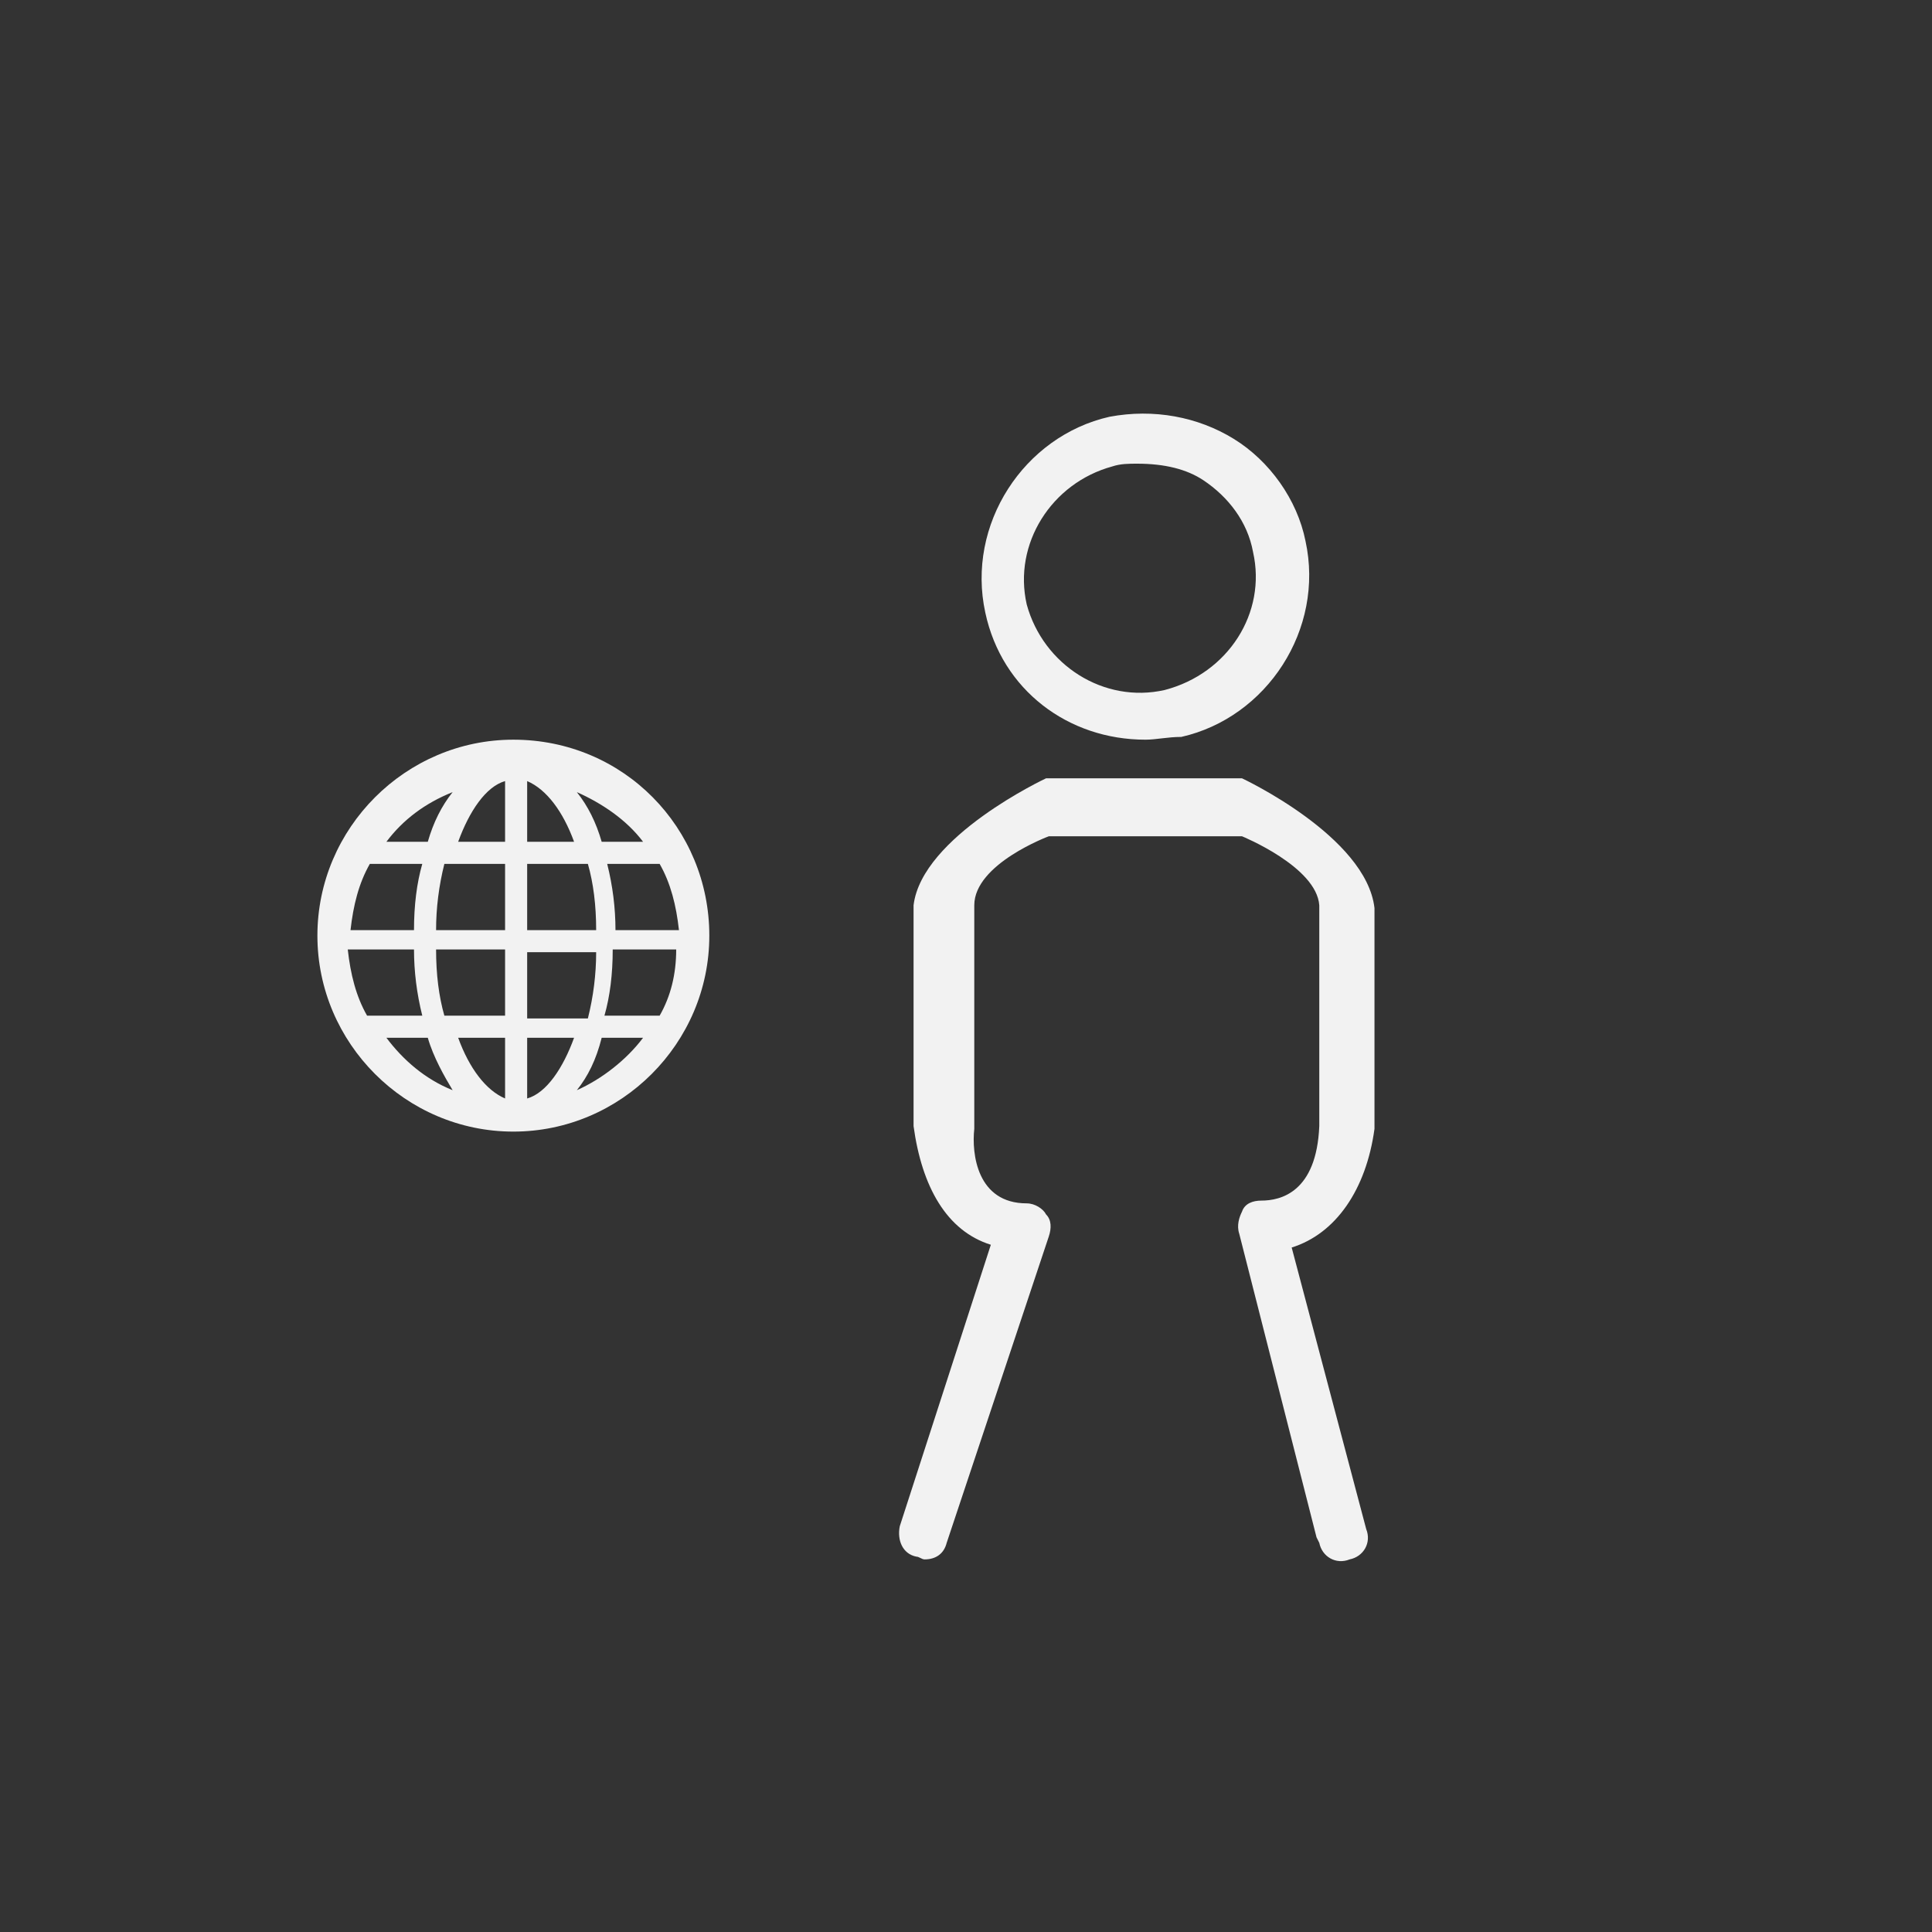 <?xml version="1.0" encoding="utf-8"?>
<!-- Generator: Adobe Illustrator 21.0.0, SVG Export Plug-In . SVG Version: 6.00 Build 0)  -->
<svg version="1.1" id="Capa_1" xmlns="http://www.w3.org/2000/svg" xmlns:xlink="http://www.w3.org/1999/xlink" x="0px" y="0px"
	 viewBox="0 0 70 70" style="enable-background:new 0 0 70 70;" xml:space="preserve">
<rect x="0" y="0" width="70" height="70" fill="#333333" stroke="none"/>
<style type="text/css">
	.st0{fill:#F2F2F2;}
</style>
<g>
	<path class="st0" d="M41.5,26.8c0.4,0,0.8-0.1,1.3-0.1c3.1-0.7,5.2-3.9,4.5-7.1c-0.3-1.5-1.3-2.9-2.6-3.7c-1.3-0.8-2.9-1.1-4.5-0.8
		c-3.1,0.7-5.2,3.9-4.5,7.1C36.3,25,38.7,26.8,41.5,26.8z M43.6,17.4c0.9,0.6,1.6,1.5,1.8,2.6c0.5,2.2-0.9,4.4-3.2,5
		c-2.2,0.5-4.4-0.9-5-3.1c-0.5-2.2,0.9-4.4,3.1-5c0.3-0.1,0.6-0.1,0.9-0.1C42.2,16.8,43,17,43.6,17.4z"/>
	<path class="st0" d="M45,28.2h-7.1c0,0-4.5,2.1-4.8,4.6v8c0.3,2.2,1.2,3.8,2.8,4.3l-3.3,10.2c-0.1,0.5,0.1,1,0.6,1.1
		c0.1,0,0.2,0.1,0.3,0.1c0.4,0,0.7-0.2,0.8-0.6l0.1-0.3L38,44.8c0.1-0.3,0.1-0.6-0.1-0.8c-0.1-0.2-0.4-0.4-0.7-0.4
		c-1.8,0-2-1.8-1.9-2.7v-8.1c0-1.5,2.7-2.5,2.7-2.5H45c0,0,2.7,1.1,2.8,2.5v8c-0.1,2.4-1.4,2.7-2.1,2.7c-0.3,0-0.6,0.1-0.7,0.4
		c-0.1,0.2-0.2,0.5-0.1,0.8l2.8,11l0.1,0.2c0.1,0.5,0.6,0.8,1.1,0.6c0.5-0.1,0.8-0.6,0.6-1.1l-2.7-10.2c1.6-0.5,2.7-2.1,3-4.3v-8
		C49.5,30.3,45,28.2,45,28.2z"/>
</g>
<path class="st0" d="M18.6,26.8c-3.9,0-7.1,3.2-7.1,7.1c0,3.9,3.2,7.1,7.1,7.1s7.1-3.2,7.1-7.1C25.7,30,22.6,26.8,18.6,26.8z
	 M16.4,28.7c-0.4,0.5-0.7,1.1-0.9,1.8H14C14.6,29.7,15.4,29.1,16.4,28.7z M13.4,31.3h1.9c-0.2,0.7-0.3,1.5-0.3,2.4h-2.3
	C12.8,32.8,13,32,13.4,31.3z M13.3,36.8c-0.4-0.7-0.6-1.5-0.7-2.4H15c0,0.8,0.1,1.6,0.3,2.4H13.3z M14,37.6h1.5
	c0.2,0.7,0.6,1.4,0.9,1.9C15.4,39.1,14.6,38.4,14,37.6z M18.3,39.8c-0.7-0.3-1.3-1.1-1.7-2.2h1.7V39.8z M18.3,36.8L18.3,36.8h-2.2
	c-0.2-0.7-0.3-1.5-0.3-2.4h2.5L18.3,36.8L18.3,36.8z M18.3,33.7L18.3,33.7h-2.5c0-0.8,0.1-1.6,0.3-2.4h2.2L18.3,33.7L18.3,33.7z
	 M18.3,30.5L18.3,30.5h-1.7c0.4-1.1,1-2,1.7-2.2V30.5z M23.3,30.5h-1.5c-0.2-0.7-0.5-1.3-0.9-1.8C21.8,29.1,22.7,29.7,23.3,30.5z
	 M19.1,28.3c0.7,0.3,1.3,1.1,1.7,2.2h-1.7V28.3z M19.1,31.3h2.2c0.2,0.7,0.3,1.5,0.3,2.4h-2.5L19.1,31.3L19.1,31.3z M21.6,34.5
	c0,0.8-0.1,1.6-0.3,2.4h-2.2v-2.4H21.6z M19.1,39.8v-2.2h1.7C20.4,38.7,19.8,39.6,19.1,39.8z M20.9,39.5c0.4-0.5,0.7-1.1,0.9-1.9
	h1.5C22.7,38.4,21.8,39.1,20.9,39.5z M23.9,36.8h-2c0.2-0.7,0.3-1.5,0.3-2.4h2.3C24.5,35.3,24.3,36.1,23.9,36.8z M24.6,33.7h-2.3
	c0-0.8-0.1-1.6-0.3-2.4h1.9C24.3,32,24.5,32.8,24.6,33.7z"/>
</svg>
